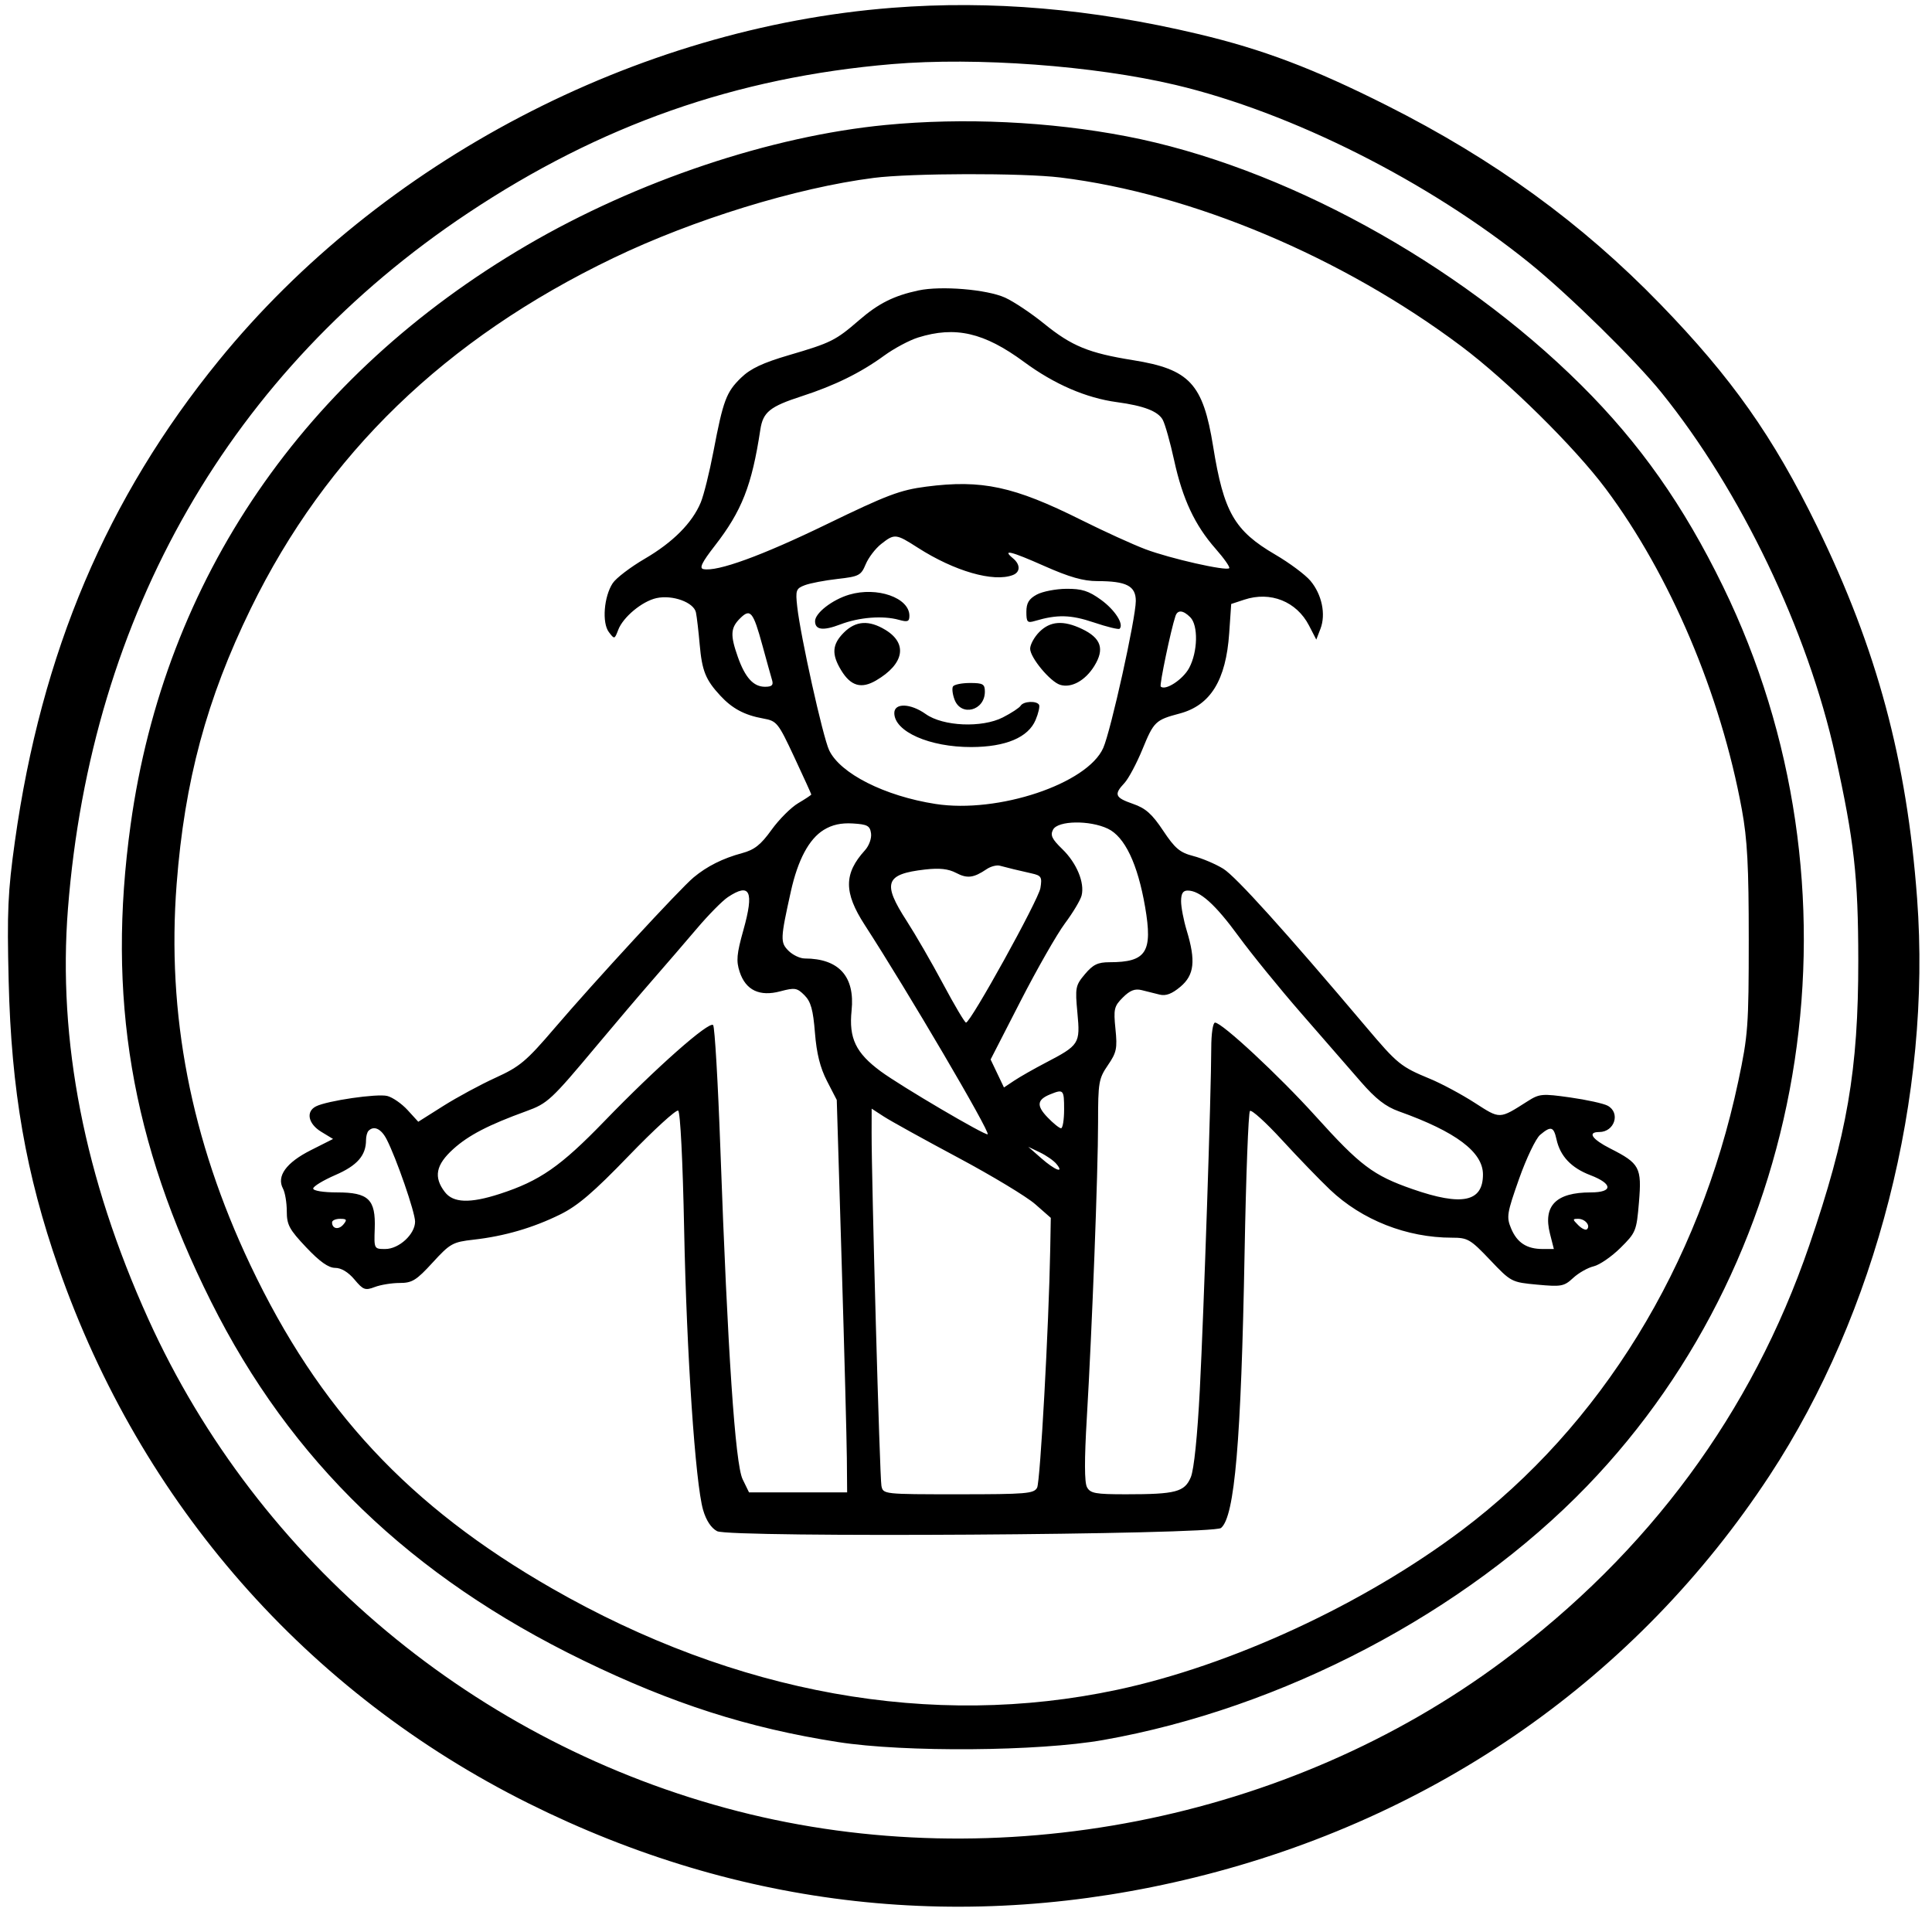 <svg xmlns="http://www.w3.org/2000/svg" width="512" height="512" viewBox="0 0 512 512" version="1.1">
	<path d="M 236.500 2.062 C 168.578 7.345, 101.014 42.716, 58.019 95.500 C 28.326 131.955, 10.950 172.925, 3.944 223 C 2.076 236.359, 1.848 241.469, 2.294 260 C 2.993 288.964, 6.855 311.134, 15.535 336 C 37.359 398.519, 81.357 448.653, 140.074 477.908 C 196.087 505.815, 256.018 512.475, 316.673 497.535 C 380.562 481.798, 433.832 444.536, 468.975 391 C 497.245 347.935, 511.949 290.374, 508.048 238.045 C 505.315 201.385, 497.415 172.018, 481.537 139.500 C 469.926 115.720, 458.927 100.123, 440.018 80.621 C 419.193 59.143, 395.979 42.277, 367.504 27.936 C 348.086 18.157, 334.673 13.078, 317.500 9.004 C 289.268 2.305, 262.678 0.027, 236.500 2.062 M 236.469 16.985 C 195.054 20.484, 159.099 33.110, 124 56.477 C 61.200 98.288, 24.141 162.726, 18.011 240.773 C 15.261 275.776, 22.388 312.192, 39.298 349.546 C 68.431 413.901, 126.281 462.207, 195.500 479.979 C 264.321 497.648, 341.376 482.544, 398.209 440.244 C 436.979 411.388, 464.245 374.435, 479.435 330.158 C 489.523 300.750, 492.492 283.509, 492.464 254.500 C 492.441 232.297, 491.384 222.872, 486.370 200.183 C 479.048 167.045, 461.309 130.029, 440.277 104 C 433.293 95.357, 415.730 78.112, 405.433 69.787 C 378.560 48.059, 342.243 29.776, 311.500 22.499 C 289.959 17.399, 258.729 15.104, 236.469 16.985 M 234.717 33.117 C 204.280 36.050, 168.830 47.933, 139.682 64.973 C 80.510 99.566, 43.647 153.437, 34.621 218.510 C 28.282 264.205, 34.753 302.597, 55.930 344.942 C 77.028 387.128, 108.825 417.792, 154.500 440 C 178.129 451.489, 198.288 457.950, 222.096 461.666 C 239.737 464.419, 275.250 464.143, 292.373 461.120 C 339.824 452.743, 388.178 427.370, 420.544 393.863 C 480.618 331.672, 495.282 234.746, 456.618 155.412 C 446.147 133.926, 434.552 117.474, 418.977 102 C 386.280 69.516, 339.688 44.037, 298.500 36.115 C 278.136 32.199, 255.355 31.128, 234.717 33.117 M 231.536 47.146 C 211.024 49.774, 183.782 58.159, 162.500 68.395 C 118.025 89.786, 86.449 120.324, 66.452 161.288 C 54.766 185.227, 48.913 206.972, 46.812 234.255 C 44.154 268.759, 50.581 301.995, 66.336 335.230 C 84.518 373.583, 108.426 399.230, 146.194 420.896 C 195.027 448.909, 246.999 458.251, 296 447.823 C 326.247 441.386, 361.348 425.150, 387.391 405.549 C 424.248 377.810, 450.287 335.509, 460.675 286.500 C 463.252 274.341, 463.431 271.915, 463.436 249 C 463.441 229.545, 463.065 222.449, 461.613 214.540 C 455.989 183.904, 442.585 152.326, 425.517 129.500 C 417.250 118.444, 399.511 100.946, 387.237 91.741 C 355.701 68.091, 315.836 51.313, 281.026 47.040 C 271.020 45.812, 241.451 45.875, 231.536 47.146 M 243.407 76.968 C 236.894 78.359, 232.809 80.405, 227.679 84.845 C 221.445 90.241, 220.238 90.843, 209.122 94.104 C 202.129 96.156, 198.891 97.682, 196.391 100.106 C 192.473 103.903, 191.648 106.106, 189.070 119.634 C 188.015 125.171, 186.499 131.264, 185.701 133.174 C 183.434 138.598, 178.345 143.710, 170.857 148.083 C 167.075 150.292, 163.254 153.208, 162.366 154.564 C 160.043 158.109, 159.497 165.040, 161.347 167.500 C 162.826 169.467, 162.867 169.457, 163.839 166.911 C 165.134 163.521, 170.174 159.340, 173.973 158.506 C 178.240 157.569, 183.897 159.635, 184.436 162.328 C 184.676 163.522, 185.121 167.333, 185.425 170.796 C 186.039 177.774, 186.994 180.149, 190.872 184.339 C 194.071 187.796, 197.294 189.514, 202.265 190.414 C 205.879 191.069, 206.210 191.481, 210.515 200.694 C 212.982 205.973, 215 210.407, 215 210.547 C 215 210.688, 213.443 211.721, 211.539 212.844 C 209.636 213.967, 206.449 217.154, 204.457 219.927 C 201.616 223.881, 199.938 225.209, 196.668 226.088 C 191.558 227.463, 187.357 229.567, 183.807 232.528 C 180.200 235.538, 157.569 260.073, 147.022 272.409 C 139.463 281.251, 137.772 282.673, 131.330 285.609 C 127.360 287.418, 121.126 290.784, 117.478 293.088 L 110.846 297.277 108.019 294.181 C 106.464 292.479, 104.042 290.798, 102.637 290.445 C 99.950 289.771, 86.742 291.692, 83.750 293.193 C 80.994 294.575, 81.660 297.822, 85.132 299.934 L 88.263 301.838 82.332 304.833 C 75.837 308.111, 73.239 311.709, 74.995 314.991 C 75.548 316.024, 76 318.725, 76 320.994 C 76 324.589, 76.662 325.820, 81.145 330.560 C 84.739 334.360, 87.054 336, 88.822 336 C 90.425 336, 92.299 337.129, 93.927 339.074 C 96.248 341.846, 96.776 342.043, 99.315 341.074 C 100.863 340.483, 103.834 340, 105.916 340 C 109.219 340, 110.332 339.311, 114.650 334.597 C 119.305 329.515, 119.952 329.154, 125.549 328.521 C 133.678 327.601, 141.243 325.397, 148.448 321.849 C 153.109 319.554, 157.287 315.982, 166.628 306.300 C 173.298 299.387, 179.191 294, 179.723 294.329 C 180.290 294.679, 180.943 307.672, 181.302 325.713 C 181.957 358.711, 184.275 393.057, 186.324 400.134 C 187.135 402.935, 188.458 404.944, 190.041 405.780 C 193.391 407.547, 321.413 406.732, 323.585 404.930 C 327.211 401.920, 328.914 382, 329.829 331.928 C 330.198 311.709, 330.837 294.829, 331.250 294.416 C 331.662 294.004, 335.473 297.454, 339.719 302.084 C 343.965 306.713, 349.702 312.651, 352.469 315.279 C 360.940 323.326, 372.810 328, 384.775 328 C 388.968 328, 389.660 328.404, 394.888 333.903 C 400.451 339.754, 400.560 339.812, 407.400 340.446 C 413.770 341.037, 414.500 340.901, 416.900 338.672 C 418.330 337.344, 420.778 335.956, 422.339 335.587 C 423.901 335.219, 427.092 333.023, 429.430 330.709 C 433.535 326.645, 433.704 326.227, 434.342 318.580 C 435.109 309.397, 434.535 308.323, 426.750 304.375 C 421.884 301.907, 420.598 300, 423.800 300 C 427.882 300, 429.514 294.881, 426.027 293.015 C 424.942 292.434, 420.482 291.454, 416.115 290.836 C 408.684 289.785, 407.962 289.849, 404.838 291.836 C 397.264 296.652, 397.631 296.642, 390.789 292.237 C 387.330 290.011, 382.025 287.165, 379 285.914 C 371.198 282.686, 370.359 282.005, 362 272.117 C 340.493 246.676, 327.483 232.266, 324.181 230.228 C 322.156 228.978, 318.585 227.462, 316.245 226.858 C 312.678 225.938, 311.386 224.851, 308.245 220.130 C 305.297 215.698, 303.596 214.187, 300.250 213.031 C 295.479 211.382, 295.135 210.549, 297.976 207.526 C 299.062 206.369, 301.220 202.326, 302.771 198.542 C 305.772 191.220, 306.219 190.791, 312.613 189.094 C 320.794 186.922, 324.896 180.273, 325.751 167.799 L 326.282 160.062 329.749 158.918 C 336.689 156.628, 343.600 159.386, 346.897 165.761 L 348.831 169.500 349.938 166.627 C 351.414 162.792, 350.310 157.522, 347.273 153.913 C 345.911 152.294, 341.706 149.165, 337.929 146.959 C 327.127 140.650, 324.296 135.719, 321.500 118.346 C 318.817 101.669, 315.278 97.854, 300.263 95.449 C 288.525 93.570, 284.012 91.717, 276.680 85.765 C 273.281 83.006, 268.630 79.903, 266.345 78.870 C 261.536 76.695, 249.395 75.688, 243.407 76.968 M 243.296 89.448 C 240.984 90.170, 236.934 92.335, 234.296 94.258 C 228.090 98.781, 221.217 102.166, 212.500 104.990 C 204.007 107.742, 202.202 109.201, 201.491 113.887 C 199.251 128.658, 196.592 135.426, 189.395 144.681 C 186.026 149.014, 185.261 150.581, 186.401 150.817 C 190.071 151.576, 201.808 147.311, 219 138.969 C 235.117 131.149, 238.530 129.859, 245.500 128.958 C 260.192 127.058, 268.707 128.890, 286.500 137.778 C 292.550 140.800, 300.228 144.301, 303.562 145.557 C 310.107 148.023, 324.951 151.382, 325.754 150.579 C 326.025 150.308, 324.396 147.984, 322.134 145.415 C 316.633 139.166, 313.400 132.259, 311.151 121.951 C 310.125 117.250, 308.775 112.448, 308.151 111.281 C 306.929 108.999, 303.157 107.537, 296 106.573 C 287.829 105.472, 279.397 101.821, 271.391 95.920 C 260.807 88.118, 253.176 86.360, 243.296 89.448 M 233.514 144.168 C 231.998 145.360, 230.156 147.775, 229.421 149.534 C 228.181 152.502, 227.644 152.782, 221.949 153.426 C 218.575 153.808, 214.674 154.554, 213.282 155.083 C 210.948 155.970, 210.791 156.416, 211.272 160.773 C 212.135 168.593, 218.063 195.263, 219.722 198.795 C 222.633 204.990, 234.457 210.967, 247.942 213.059 C 264.500 215.628, 288.172 207.714, 292.375 198.204 C 294.391 193.641, 301 163.802, 301 159.260 C 301 155.280, 298.522 154, 290.820 154 C 287.095 154, 283.400 152.948, 276.731 149.988 C 267.863 146.051, 265.443 145.463, 268.476 147.980 C 270.448 149.617, 270.422 151.624, 268.418 152.393 C 263.291 154.360, 252.937 151.377, 243.194 145.124 C 237.405 141.410, 237.063 141.376, 233.514 144.168 M 225.059 157.591 C 220.576 158.914, 216 162.463, 216 164.615 C 216 166.954, 218.122 167.225, 222.708 165.474 C 227.710 163.563, 233.987 163.077, 238.250 164.269 C 240.542 164.910, 241 164.727, 241 163.174 C 241 158.403, 232.450 155.408, 225.059 157.591 M 274.750 157.572 C 272.667 158.702, 272 159.812, 272 162.149 C 272 164.879, 272.258 165.156, 274.250 164.565 C 280.174 162.804, 283.755 162.893, 289.867 164.953 C 293.368 166.134, 296.447 166.886, 296.708 166.625 C 297.908 165.425, 295.460 161.621, 291.765 158.945 C 288.500 156.579, 286.697 156.008, 282.600 156.040 C 279.795 156.062, 276.262 156.751, 274.750 157.572 M 196.100 163.900 C 193.600 166.400, 193.492 168.309, 195.526 174.075 C 197.466 179.573, 199.670 182, 202.722 182 C 204.553 182, 205.008 181.578, 204.610 180.250 C 204.322 179.287, 203.171 175.153, 202.054 171.061 C 199.592 162.045, 198.849 161.151, 196.100 163.900 M 311.513 163.250 C 310.320 166.762, 307.223 181.557, 307.602 181.935 C 308.810 183.144, 313.498 180.084, 315.138 177.016 C 317.430 172.727, 317.582 165.724, 315.429 163.571 C 313.535 161.678, 312.087 161.559, 311.513 163.250 M 223.636 167.636 C 220.506 170.767, 220.323 173.378, 222.935 177.661 C 225.469 181.817, 228.254 182.621, 232.173 180.326 C 239.608 175.972, 240.613 170.564, 234.661 166.935 C 230.298 164.274, 226.774 164.498, 223.636 167.636 M 275.455 167.455 C 274.105 168.805, 273 170.814, 273 171.920 C 273 174.260, 278.294 180.641, 280.930 181.478 C 283.891 182.418, 287.601 180.382, 290 176.499 C 292.792 171.982, 291.821 169.092, 286.692 166.658 C 281.802 164.338, 278.325 164.584, 275.455 167.455 M 252.552 181.916 C 252.240 182.420, 252.428 183.995, 252.968 185.416 C 254.707 189.990, 261 188.332, 261 183.300 C 261 181.289, 260.505 181, 257.059 181 C 254.891 181, 252.863 181.412, 252.552 181.916 M 270.491 187.014 C 270.146 187.572, 268.021 188.969, 265.769 190.118 C 260.224 192.947, 249.914 192.499, 245.323 189.230 C 241.305 186.369, 237 186.230, 237 188.961 C 237 193.884, 246.353 198.012, 257.428 197.978 C 266.526 197.950, 272.496 195.429, 274.445 190.794 C 275.202 188.993, 275.610 187.178, 275.352 186.760 C 274.666 185.651, 271.223 185.831, 270.491 187.014 M 218.290 219.939 C 214.391 222.347, 211.447 227.859, 209.588 236.229 C 206.795 248.803, 206.757 249.757, 208.962 251.962 C 210.083 253.083, 212.012 254.003, 213.250 254.006 C 222.336 254.028, 226.612 258.783, 225.678 267.826 C 224.923 275.145, 226.797 279.051, 233.402 283.920 C 238.710 287.832, 261.246 301.088, 261.743 300.590 C 262.412 299.921, 240.579 262.751, 229.147 245.095 C 223.590 236.512, 223.605 231.508, 229.207 225.348 C 230.312 224.133, 231.020 222.173, 230.832 220.848 C 230.547 218.831, 229.866 218.462, 226 218.228 C 222.885 218.040, 220.512 218.566, 218.290 219.939 M 279.081 219.848 C 278.284 221.339, 278.757 222.342, 281.527 225.026 C 285.324 228.707, 287.489 233.916, 286.635 237.319 C 286.329 238.537, 284.347 241.854, 282.231 244.691 C 280.114 247.528, 274.813 256.807, 270.452 265.311 L 262.522 280.774 264.290 284.483 L 266.059 288.191 268.779 286.378 C 270.276 285.381, 273.975 283.273, 277 281.695 C 286.069 276.963, 286.293 276.614, 285.525 268.419 C 284.897 261.718, 285.008 261.143, 287.519 258.160 C 289.654 255.622, 290.935 255, 294.024 255 C 303.804 255, 305.527 252.323, 303.463 240.332 C 301.498 228.918, 298.073 221.737, 293.576 219.603 C 288.749 217.313, 280.362 217.455, 279.081 219.848 M 261.469 230.336 C 258.017 232.671, 256.319 232.879, 253.374 231.329 C 251.316 230.247, 248.979 229.991, 245.145 230.430 C 234.601 231.636, 233.764 233.974, 240.271 244.043 C 242.597 247.641, 246.953 255.178, 249.951 260.793 C 252.949 266.407, 255.673 271, 256.004 271 C 257.229 271, 275.209 238.486, 275.718 235.350 C 276.195 232.413, 275.968 232.038, 273.373 231.457 C 269.879 230.675, 267.010 229.981, 264.969 229.423 C 264.127 229.193, 262.552 229.604, 261.469 230.336 M 192.882 237.757 C 191.441 238.715, 187.779 242.425, 184.743 246 C 181.708 249.575, 176.474 255.650, 173.114 259.500 C 169.753 263.350, 163.066 271.212, 158.252 276.972 C 146.072 291.544, 145.138 292.416, 139.500 294.462 C 129.470 298.104, 124.173 300.849, 120.130 304.502 C 115.486 308.697, 114.852 311.948, 117.902 315.917 C 120.120 318.801, 124.557 318.950, 132.419 316.402 C 143.058 312.955, 148.575 309.120, 160.209 297.088 C 173.930 282.897, 187.942 270.516, 188.988 271.659 C 189.411 272.122, 190.275 286.900, 190.907 304.500 C 192.837 358.252, 194.838 387.973, 196.797 392 L 198.500 395.500 211.500 395.500 L 224.500 395.500 224.425 386.500 C 224.383 381.550, 223.765 358.150, 223.050 334.500 L 221.751 291.500 219.171 286.500 C 217.350 282.969, 216.409 279.209, 215.970 273.702 C 215.482 267.575, 214.885 265.441, 213.187 263.742 C 211.229 261.784, 210.626 261.687, 206.802 262.707 C 201.296 264.177, 197.625 262.424, 196.019 257.559 C 195.061 254.656, 195.225 252.826, 197.011 246.459 C 199.898 236.173, 198.784 233.827, 192.882 237.757 M 313 238.841 C 313 240.404, 313.670 243.891, 314.489 246.591 C 316.930 254.638, 316.511 258.392, 312.825 261.494 C 310.583 263.380, 308.965 263.995, 307.325 263.583 C 306.046 263.262, 303.902 262.728, 302.560 262.395 C 300.759 261.948, 299.451 262.458, 297.569 264.340 C 295.245 266.665, 295.071 267.403, 295.609 272.695 C 296.132 277.842, 295.904 278.930, 293.599 282.294 C 291.176 285.832, 291 286.857, 291 297.432 C 291 310.562, 289.417 352.107, 288.012 375.857 C 287.363 386.827, 287.377 392.837, 288.057 394.107 C 288.940 395.757, 290.269 396, 298.410 396 C 311.631 396, 313.939 395.389, 315.582 391.458 C 316.415 389.464, 317.333 380.548, 317.961 368.355 C 319.037 347.463, 320.986 289.248, 320.995 277.750 C 320.998 273.949, 321.434 271, 321.994 271 C 323.845 271, 338.962 285.066, 348.658 295.810 C 360.498 308.931, 363.918 311.505, 374.323 315.127 C 387.444 319.694, 393 318.541, 393 311.248 C 393 305.300, 385.836 299.919, 370.737 294.526 C 367.208 293.265, 364.587 291.228, 360.618 286.662 C 357.671 283.273, 350.557 275.100, 344.808 268.500 C 339.059 261.900, 331.594 252.719, 328.219 248.097 C 322.057 239.659, 318.002 236.019, 314.750 236.007 C 313.492 236.002, 313 236.799, 313 238.841 M 278.352 289.993 C 274.817 291.420, 274.618 292.991, 277.578 296.081 C 279.116 297.687, 280.740 299, 281.187 299 C 281.634 299, 282 296.750, 282 294 C 282 288.770, 281.835 288.588, 278.352 289.993 M 230.986 300.152 C 230.958 312.850, 233.144 391.561, 233.585 393.750 C 234.037 395.993, 234.100 396, 253.984 396 C 271.964 396, 274.020 395.828, 274.846 394.250 C 275.681 392.655, 277.953 351.363, 278.319 331.123 L 278.471 322.745 274.346 319.123 C 272.077 317.130, 262.858 311.568, 253.860 306.763 C 244.862 301.958, 236.037 297.076, 234.250 295.915 L 231 293.804 230.986 300.152 M 97.667 299.667 C 97.300 300.033, 97 301.137, 97 302.120 C 97 306.220, 94.668 308.883, 88.874 311.395 C 85.643 312.796, 83 314.406, 83 314.971 C 83 315.568, 85.664 316, 89.345 316 C 97.666 316, 99.584 317.850, 99.308 325.608 C 99.116 330.970, 99.132 331, 102.103 331 C 105.735 331, 110 327.078, 110 323.737 C 110 321.270, 105.024 306.881, 102.448 301.900 C 101.015 299.129, 99.099 298.234, 97.667 299.667 M 408.147 300.750 C 407.006 301.712, 404.500 306.948, 402.578 312.383 C 399.342 321.540, 399.186 322.509, 400.458 325.553 C 402.035 329.328, 404.604 331, 408.828 331 L 411.787 331 410.758 326.945 C 408.876 319.530, 412.362 316, 421.565 316 C 427.510 316, 427.453 313.720, 421.451 311.428 C 416.396 309.497, 413.467 306.400, 412.490 301.953 C 411.740 298.538, 411.009 298.336, 408.147 300.750 M 275.962 306.958 C 279.603 310.157, 282.162 311.105, 279.945 308.434 C 279.230 307.573, 277.263 306.204, 275.573 305.392 L 272.500 303.916 275.962 306.958 M 88 323.941 C 88 325.673, 89.760 325.994, 91.009 324.489 C 92.038 323.250, 91.889 323, 90.122 323 C 88.955 323, 88 323.423, 88 323.941 M 418.262 324.690 C 419.192 325.620, 420.233 326.100, 420.576 325.757 C 421.561 324.773, 420.050 323, 418.227 323 C 416.700 323, 416.703 323.132, 418.262 324.690" stroke="none" fill="black" fill-rule="evenodd"/>
</svg>